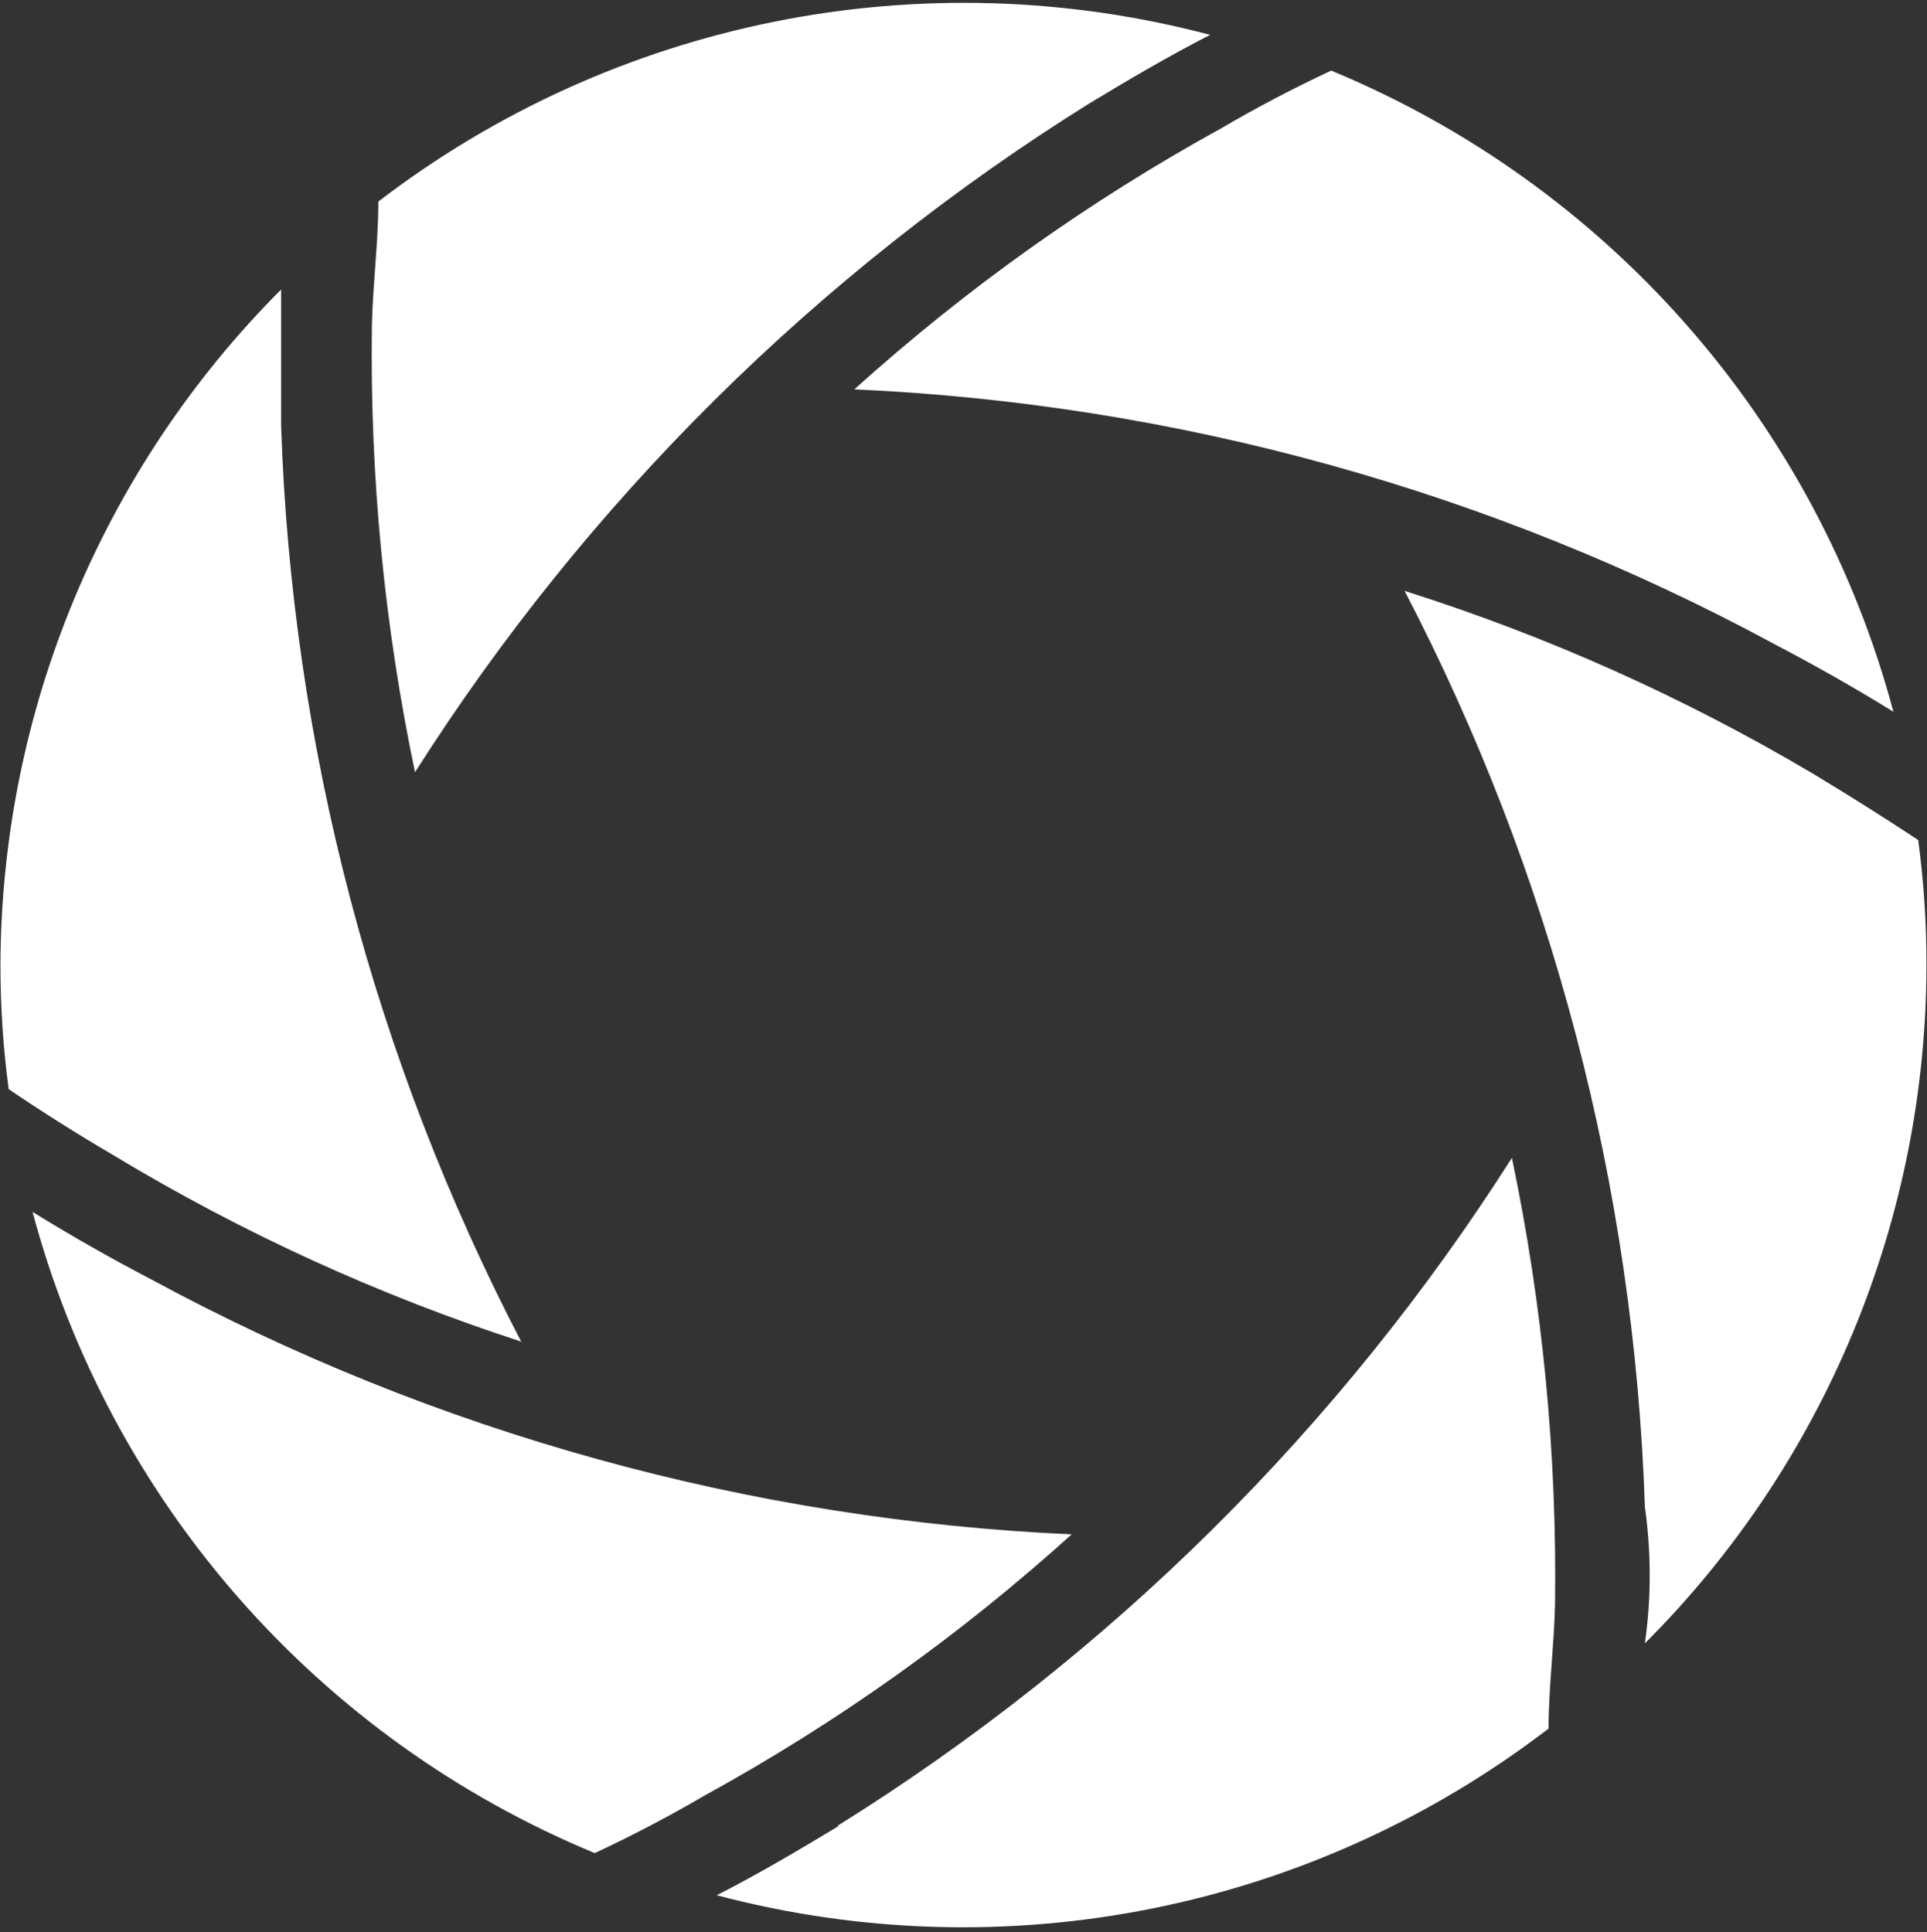 <svg width="348" height="349" viewBox="0 0 348 349" fill="none" xmlns="http://www.w3.org/2000/svg">
<rect x="0" y="0" width="348" height="349" fill="#333333" stroke="none"/>
<path d="M193.534 277.148C173.29 295.443 151.208 311.163 127.286 324.301C120.882 328.051 114.254 331.528 107.41 334.725C104.335 333.454 101.302 332.093 98.306 330.648C95.311 329.2 92.361 327.668 89.453 326.053C86.545 324.438 83.686 322.739 80.876 320.961C78.066 319.183 75.31 317.325 72.606 315.387C69.903 313.45 67.256 311.436 64.671 309.347C62.084 307.258 59.556 305.096 57.095 302.863C54.63 300.63 52.234 298.328 49.902 295.959C47.57 293.589 45.306 291.151 43.115 288.652C40.923 286.153 38.804 283.59 36.76 280.97C34.716 278.346 32.748 275.669 30.856 272.936C28.964 270.202 27.156 267.415 25.423 264.575C23.69 261.739 22.044 258.853 20.479 255.922C18.913 252.988 17.434 250.015 16.038 246.997C14.643 243.979 13.335 240.926 12.114 237.832C10.897 234.742 9.767 231.618 8.724 228.459C7.685 225.301 6.738 222.12 5.881 218.908C12.835 223.208 20.122 227.345 27.41 231.151C40.165 238.048 53.269 244.206 66.722 249.624C80.175 255.043 93.885 259.684 107.865 263.555C121.841 267.426 135.992 270.497 150.317 272.769C164.642 275.04 179.046 276.5 193.534 277.148ZM94.158 242.401C87.519 229.635 81.612 216.538 76.436 203.112C71.26 189.69 66.847 176.017 63.196 162.101C59.548 148.182 56.681 134.107 54.604 119.87C52.526 105.632 51.244 91.326 50.766 76.948C50.766 68.675 50.766 60.401 50.766 52.295C46.774 56.295 42.986 60.481 39.403 64.849C35.823 69.221 32.46 73.752 29.321 78.45C26.185 83.147 23.281 87.986 20.615 92.968C17.95 97.946 15.53 103.046 13.362 108.263C11.197 113.477 9.286 118.789 7.636 124.188C5.987 129.592 4.607 135.063 3.492 140.599C2.377 146.135 1.535 151.716 0.967 157.335C0.394 162.954 0.102 168.585 0.083 174.235C0.072 181.769 0.569 189.269 1.573 196.738C7.758 200.928 14.052 204.898 20.456 208.648C43.782 222.73 68.405 233.98 94.325 242.401H94.158ZM196.681 18.708C203.806 14.405 211.093 10.105 218.544 6.298C215.348 5.452 212.132 4.698 208.89 4.034C205.652 3.371 202.395 2.802 199.123 2.324C195.851 1.85 192.567 1.467 189.272 1.179C185.981 0.887 182.678 0.694 179.376 0.592C176.07 0.493 172.763 0.485 169.457 0.573C166.151 0.66 162.852 0.842 159.557 1.119C156.262 1.395 152.975 1.767 149.702 2.229C146.426 2.692 143.169 3.249 139.927 3.902C136.686 4.55 133.463 5.293 130.262 6.127C127.066 6.962 123.892 7.883 120.745 8.899C117.598 9.915 114.482 11.019 111.399 12.213C108.313 13.403 105.268 14.685 102.257 16.05C99.247 17.419 96.278 18.867 93.351 20.407C90.424 21.942 87.542 23.561 84.706 25.26C81.87 26.962 79.086 28.741 76.353 30.602C73.623 32.461 70.942 34.398 68.322 36.411C68.322 43.858 67.328 51.301 67.162 58.748C66.786 85.946 69.38 112.863 74.946 139.488C82.681 127.317 91.068 115.612 100.111 104.377C109.154 93.138 118.796 82.442 129.038 72.281C139.275 62.123 150.051 52.564 161.362 43.608C172.672 34.648 184.445 26.348 196.681 18.708ZM320.407 116.325C327.695 120.131 334.982 124.268 341.94 128.568C341.079 125.356 340.131 122.175 339.092 119.017C338.053 115.862 336.923 112.738 335.703 109.644C334.482 106.553 333.177 103.497 331.782 100.479C330.387 97.461 328.904 94.488 327.342 91.554C325.776 88.623 324.127 85.737 322.394 82.901C320.665 80.061 318.852 77.274 316.96 74.54C315.072 71.807 313.104 69.13 311.057 66.506C309.013 63.886 306.893 61.326 304.702 58.824C302.51 56.325 300.25 53.887 297.919 51.517C295.587 49.148 293.187 46.846 290.726 44.613C288.261 42.38 285.736 40.218 283.146 38.129C280.56 36.04 277.914 34.026 275.21 32.089C272.507 30.151 269.75 28.293 266.941 26.515C264.131 24.737 261.272 23.038 258.364 21.423C255.46 19.808 252.506 18.276 249.51 16.831C246.515 15.383 243.482 14.025 240.407 12.751C233.563 15.951 226.939 19.425 220.535 23.175C196.632 36.347 174.549 52.063 154.283 70.328C168.771 70.976 183.179 72.436 197.504 74.707C211.825 76.982 225.976 80.053 239.955 83.921C253.932 87.792 267.646 92.437 281.095 97.855C294.548 103.27 307.652 109.428 320.407 116.325ZM297.054 296.838C301.073 292.819 304.884 288.618 308.49 284.227C312.092 279.836 315.474 275.279 318.632 270.558C321.791 265.838 324.707 260.973 327.387 255.964C330.068 250.955 332.495 245.829 334.671 240.581C336.848 235.337 338.759 229.995 340.412 224.561C342.061 219.128 343.441 213.626 344.552 208.06C345.663 202.49 346.497 196.879 347.059 191.229C347.616 185.579 347.897 179.915 347.9 174.235C347.912 166.701 347.415 159.201 346.41 151.731C340.226 147.651 333.932 143.681 327.528 139.822C304.171 125.971 279.548 114.937 253.658 106.728C260.298 119.498 266.205 132.595 271.381 146.017C276.556 159.443 280.97 173.116 284.621 187.032C288.273 200.947 291.135 215.025 293.213 229.263C295.291 243.497 296.573 257.807 297.054 272.185C298.214 280.458 298.214 288.728 297.054 296.838ZM151.302 329.928C144.178 334.228 136.89 338.531 129.44 342.338C132.636 343.184 135.851 343.938 139.093 344.598C142.331 345.262 145.588 345.83 148.861 346.308C152.133 346.786 155.416 347.169 158.711 347.457C162.003 347.745 165.305 347.942 168.608 348.041C171.914 348.143 175.22 348.151 178.527 348.064C181.833 347.973 185.132 347.791 188.427 347.514C191.722 347.241 195.009 346.869 198.281 346.407C201.557 345.94 204.814 345.383 208.056 344.735C211.298 344.086 214.521 343.343 217.721 342.509C220.917 341.675 224.091 340.75 227.238 339.737C230.385 338.721 233.502 337.618 236.585 336.423C239.671 335.233 242.716 333.951 245.726 332.582C248.737 331.217 251.706 329.765 254.633 328.229C257.56 326.694 260.442 325.075 263.278 323.372C266.114 321.674 268.897 319.892 271.631 318.034C274.361 316.172 277.042 314.238 279.662 312.225C279.662 304.778 280.655 297.331 280.822 289.888C281.197 262.687 278.604 235.773 273.038 209.145C265.299 221.304 256.908 232.994 247.861 244.214C238.814 255.437 229.172 266.122 218.934 276.265C208.693 286.411 197.921 295.955 186.61 304.899C175.304 313.844 163.534 322.132 151.302 329.761V329.928Z" fill="white"/>
</svg>
